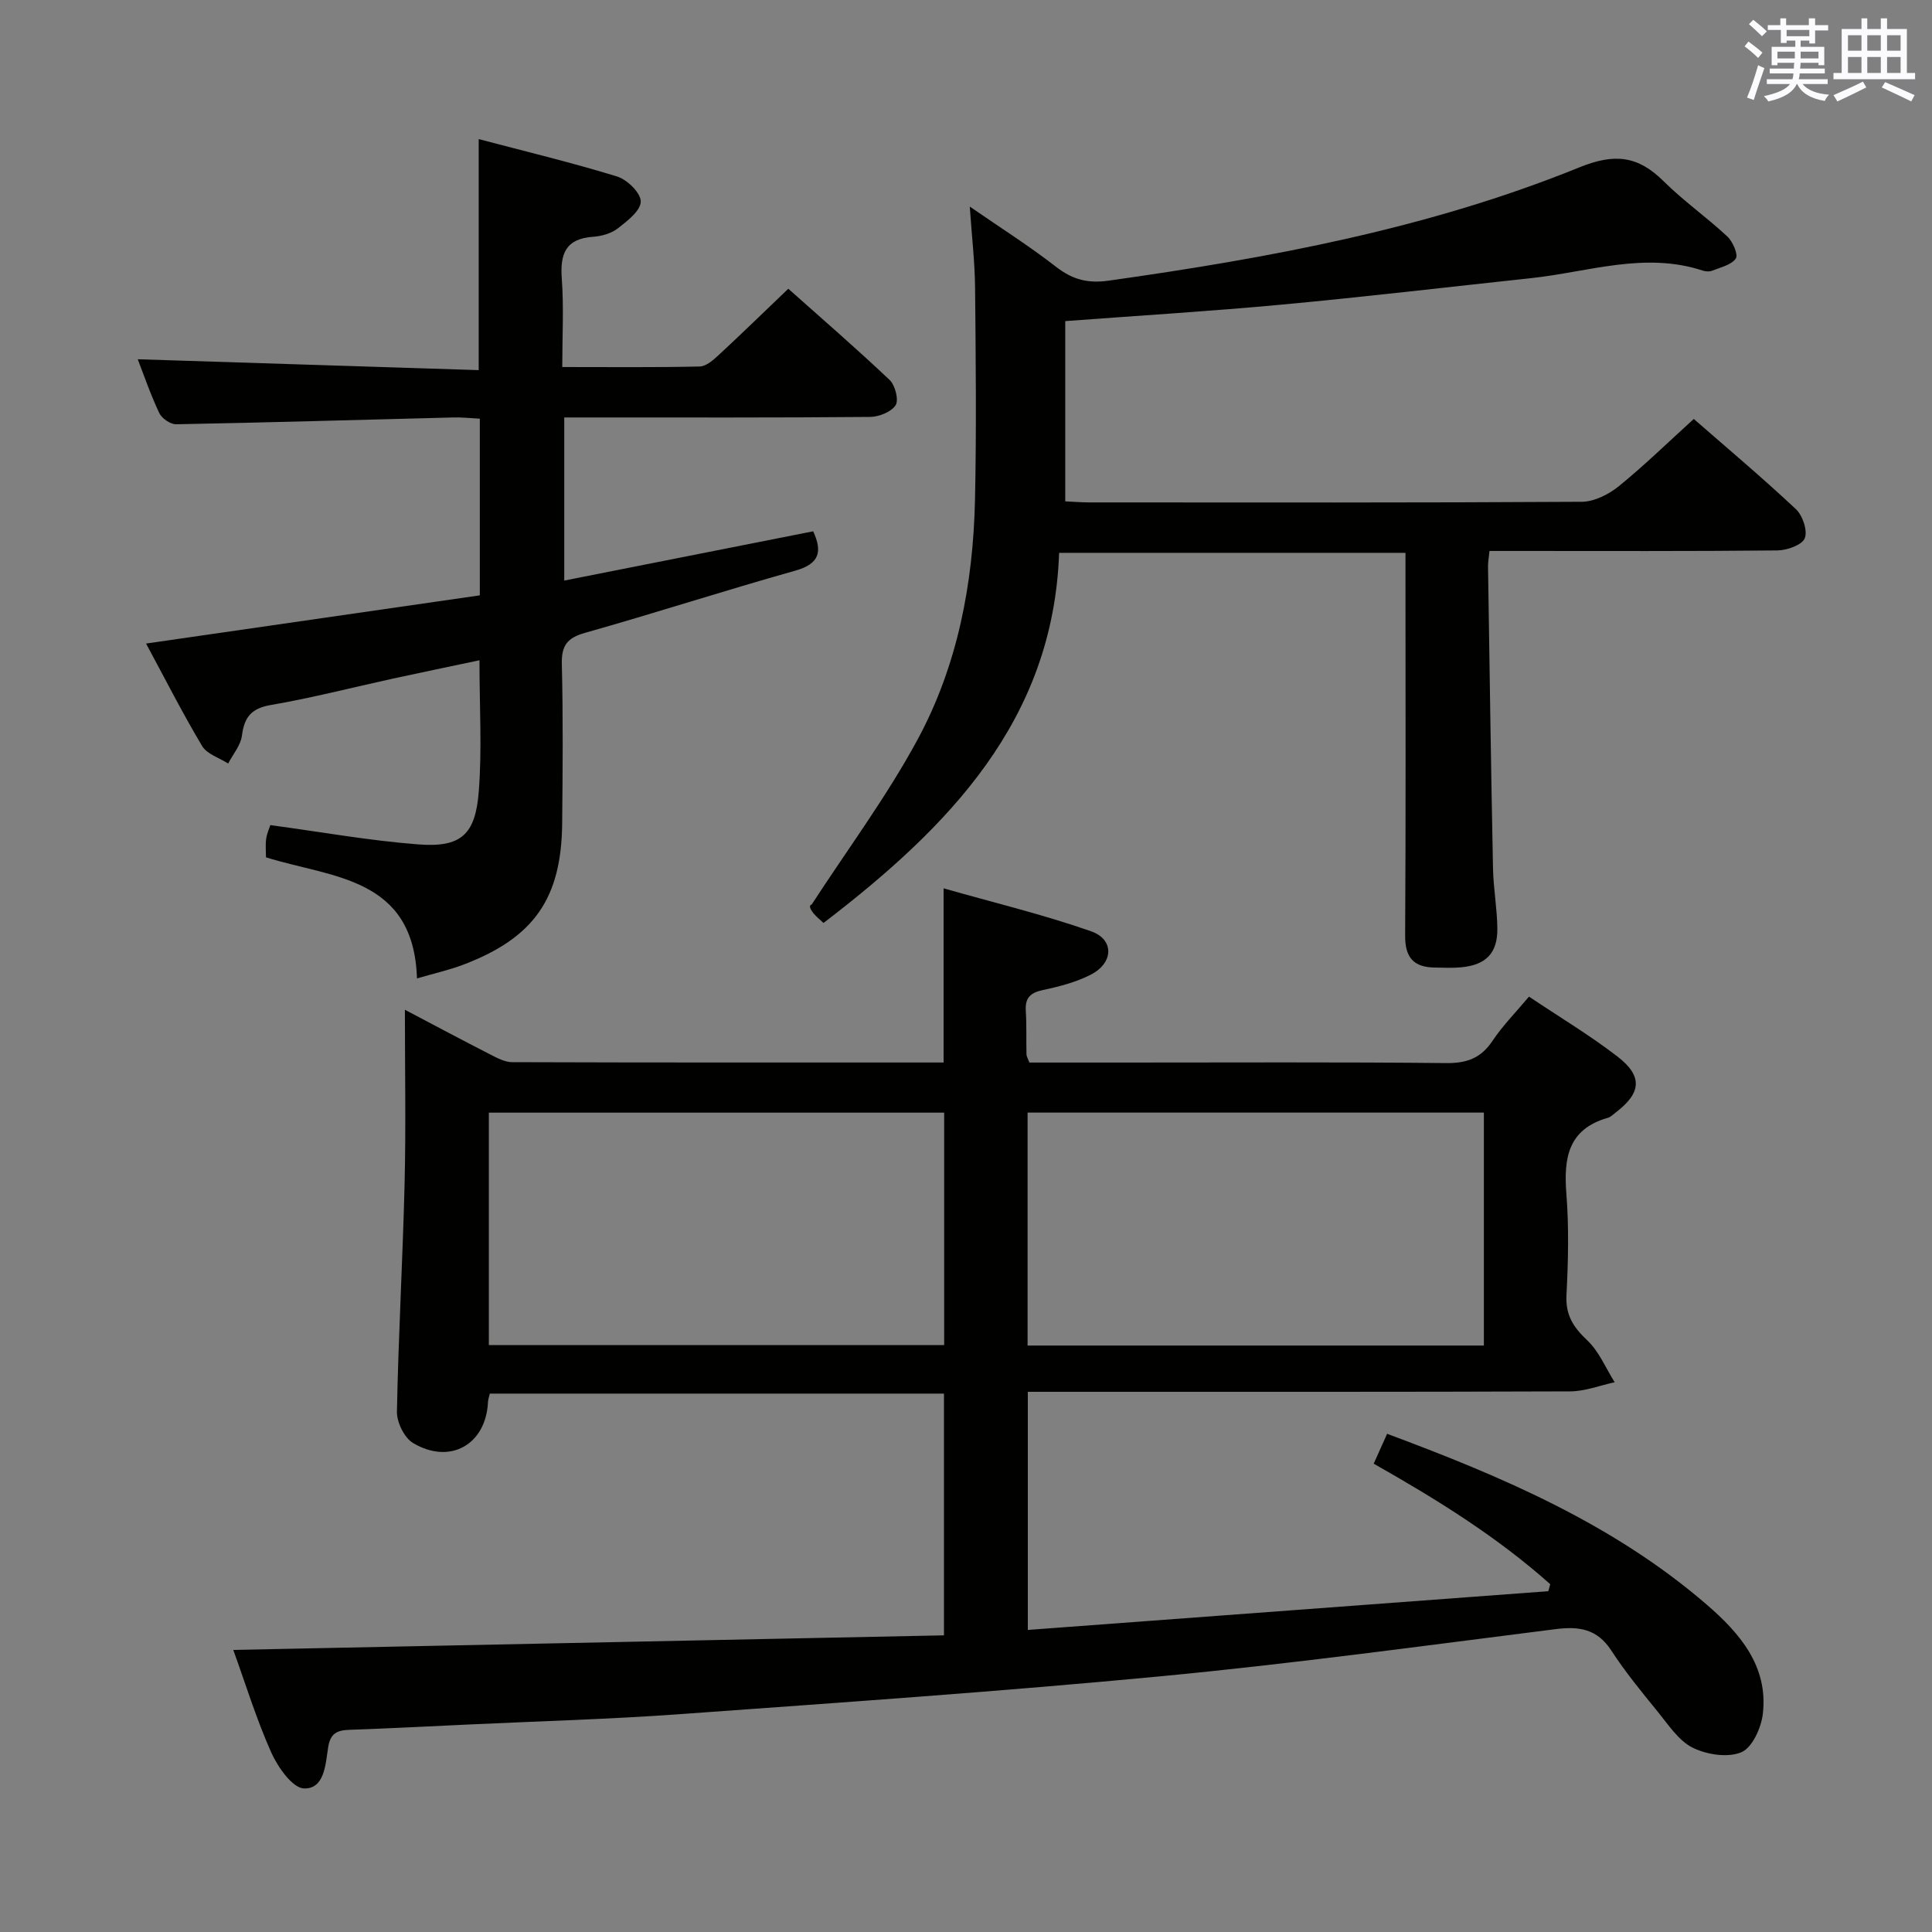 <svg enable-background="new 0 0 400 400" viewBox="0 0 400 400" xmlns="http://www.w3.org/2000/svg"><rect x="0" y="0" width="400" height="400" fill="#808080" stroke="none"/><g fill="#010100"><path d="m48.3 341.6c49.35-1.01 98.06-2.01 147.14-3.02 0-17.25 0-33.47 0-50.05-31.3 0-62.53 0-94.03 0-.13.57-.35 1.17-.38 1.79-.43 8.75-7.83 13-15.5 8.45-1.82-1.08-3.39-4.3-3.35-6.5.3-15.78 1.21-31.55 1.59-47.33.28-11.64.06-23.29.06-35.88 6.29 3.31 11.93 6.32 17.62 9.23 1.44.74 3.06 1.62 4.6 1.62 29.65.1 59.3.07 89.31.07 0-11.74 0-23.26 0-36.06 10.37 2.96 20.63 5.42 30.53 8.89 4.85 1.7 4.67 6.55-.03 8.97-3.05 1.57-6.52 2.47-9.91 3.19-2.61.55-3.74 1.6-3.57 4.31.19 2.99.07 5.99.14 8.99.01.46.31.92.6 1.72h19.37c22.33 0 44.66-.12 66.98.11 4.28.04 7.17-1.05 9.55-4.62 2.1-3.15 4.82-5.89 7.54-9.14 6.27 4.2 12.54 7.96 18.3 12.39 5.31 4.08 4.96 7.55-.33 11.59-.53.4-1.04.94-1.64 1.11-8.24 2.34-9.17 8.33-8.59 15.73.55 6.96.38 14 .02 20.98-.21 4.13 1.42 6.65 4.3 9.36 2.45 2.31 3.83 5.74 5.68 8.68-3.07.66-6.14 1.88-9.22 1.89-35.32.13-70.65.09-105.97.09-1.98 0-3.95 0-6.31 0v49.3c36.05-2.68 71.9-5.35 107.76-8.02.13-.48.26-.97.4-1.45-10.94-9.75-23.34-17.48-36.55-24.95.95-2.1 1.79-3.99 2.78-6.19 23.87 8.89 46.88 18.71 66.18 35.38 6.76 5.84 12.75 12.7 11.61 22.57-.33 2.91-2.18 7.02-4.44 7.98-2.81 1.18-7.18.51-10.09-.94s-5.01-4.72-7.2-7.41c-3.36-4.12-6.75-8.26-9.65-12.71s-6.61-5.05-11.5-4.43c-27.18 3.43-54.34 7.15-81.61 9.75-33.24 3.17-66.58 5.46-99.89 7.87-14.43 1.04-28.9 1.44-43.36 2.12-8.31.39-16.62.82-24.93 1.11-2.49.09-3.9.71-4.36 3.56-.56 3.48-.7 8.67-4.99 8.58-2.37-.05-5.43-4.39-6.79-7.42-3.08-6.9-5.31-14.18-7.87-21.26zm258.92-111.25c-31.73 0-62.98 0-94.47 0v48.23h94.47c0-16.07 0-31.97 0-48.23zm-206.01 48.14h94.27c0-16.22 0-32.12 0-48.13-31.58 0-62.82 0-94.27 0z"/><path d="m350.68 86.74c6.46 5.64 13.97 11.96 21.13 18.66 1.4 1.31 2.47 4.46 1.85 6.03-.55 1.4-3.65 2.5-5.64 2.53-17.99.19-35.98.11-53.98.11-1.79 0-3.59 0-5.66 0-.13 1.39-.32 2.34-.3 3.29.32 20.8.61 41.61 1.03 62.41.08 4.14.85 8.28.9 12.42.07 5.14-2.34 7.59-7.48 8.08-1.81.17-3.66.08-5.49.05-4.28-.06-6.14-2-6.12-6.53.15-24.49.07-48.98.07-73.47 0-1.82 0-3.65 0-5.86-23.78 0-47.33 0-71.71 0-1.22 34.77-22.96 56.85-48.78 76.63-.7-.67-1.46-1.26-2.06-1.98-.62-.76-1.09-1.65-.39-1.84 7.38-11.37 15.54-22.33 21.96-34.22 8.24-15.26 11.46-32.17 11.85-49.46.32-14.65.16-29.32.02-43.98-.05-5.3-.67-10.59-1.1-16.84 6.37 4.4 12.32 8.16 17.85 12.46 3.39 2.63 6.51 3.49 10.89 2.88 33.26-4.69 66.22-10.77 97.47-23.46 7.35-2.98 12.15-2.38 17.45 2.88 4.12 4.09 8.93 7.46 13.18 11.43 1.14 1.06 2.3 3.77 1.76 4.56-.92 1.34-3.16 1.83-4.91 2.53-.57.23-1.37.16-1.97-.04-12.02-3.93-23.66.3-35.44 1.57-17.17 1.84-34.32 3.87-51.51 5.47-14.86 1.39-29.77 2.29-45 3.43v37.32c1.74.08 3.36.22 4.98.22 33.99.01 67.97.08 101.96-.13 2.6-.02 5.59-1.54 7.69-3.24 5.3-4.31 10.18-9.09 15.5-13.91z"/><path d="m30.24 133.24c23.42-3.38 46.19-6.67 69.1-9.98 0-12.53 0-24.3 0-36.58-1.97-.1-3.74-.3-5.5-.25-19.12.48-38.25 1.05-57.37 1.41-1.19.02-2.99-1.23-3.51-2.35-1.83-3.89-3.23-7.99-4.44-11.11 23.31.74 46.82 1.49 70.59 2.25 0-16.3 0-31.68 0-47.83 9.59 2.53 19.21 4.84 28.65 7.74 2.09.64 4.91 3.4 4.9 5.18-.01 1.89-2.77 4.03-4.73 5.55-1.36 1.06-3.36 1.63-5.12 1.75-5.69.39-6.88 3.52-6.5 8.66.44 5.93.1 11.91.1 18.31 9.87 0 19.17.1 28.46-.11 1.37-.03 2.87-1.4 4.02-2.46 4.64-4.3 9.17-8.71 14.32-13.64 6.76 6.03 14.01 12.29 20.96 18.87 1.16 1.1 1.95 4.14 1.26 5.24-.89 1.4-3.45 2.41-5.3 2.43-19.16.17-38.33.11-57.5.11-1.81 0-3.61 0-5.81 0v33.77c17.37-3.44 34.39-6.81 51.54-10.2 1.94 4.22 1.33 6.74-3.74 8.16-14.54 4.08-28.91 8.75-43.45 12.85-3.73 1.05-4.94 2.61-4.85 6.47.27 10.99.18 22 .07 33-.15 15.49-5.8 23.61-20.26 29.17-3.06 1.18-6.29 1.89-9.8 2.92-.67-21.08-17.66-20.8-31.26-25.07 0-1.25-.14-2.57.04-3.84.16-1.12.66-2.2.86-2.83 10.33 1.39 20.41 3.2 30.57 3.99 8.83.69 11.88-1.92 12.58-10.89.69-8.75.15-17.59.15-27.23-6.09 1.29-11.99 2.51-17.88 3.79-8.43 1.84-16.81 4.01-25.3 5.47-4.07.7-5.51 2.51-6 6.34-.26 2.02-1.86 3.86-2.85 5.78-1.84-1.18-4.38-1.94-5.39-3.62-4.08-6.83-7.67-13.92-11.61-21.22z"/></g><path d="m361.2 9.6.8-1c.9.7 1.9 1.4 2.9 2.3l-.9 1.1c-1-1-2-1.8-2.8-2.4zm.5 10.6c.9-2.1 1.6-4.3 2.3-6.7.4.2.8.4 1.3.6-.7 2.1-1.5 4.3-2.2 6.6zm.4-15.2.9-.9c1 .8 2 1.6 2.8 2.4l-1 1c-.9-.9-1.8-1.7-2.7-2.5zm12.5-1.2h1.2v1.4h2.7v1.1h-2.7v2.7h-1.2v-.6h-1.8v1.3h4.9v3.8h-1.2v-.5h-3.7c0 .4-.1.9-.1 1.2h5.1v1h-5.2c0 .5-.1.9-.2 1.2h6v1h-5.2c1.1 1.3 2.9 2 5.5 2.2-.4.4-.7.8-.9 1.3-2.9-.5-4.8-1.6-5.7-3.5h-.1c-.8 1.7-2.7 2.9-5.9 3.6-.2-.4-.6-.8-.9-1.1 2.8-.6 4.6-1.4 5.4-2.5h-4.8v-1h5.3c.1-.3.2-.7.2-1.2h-4.9v-1h5c0-.4 0-.8.1-1.2h-3.5v.5h-1.2v-3.8h4.9v-1.3h-1.8v.5h-1.2v-2.7h-2.7v-1h2.6v-1.4h1.2v1.4h4.7v-1.4zm-6.6 8.3h3.6c0-.4 0-.9 0-1.4h-3.6zm1.9-4.6h4.7v-1.3h-4.7zm6.6 3.2h-3.7v1.4h3.7z" fill="#fbfafc"/><path d="m385.3 3.8h1.3v2.2h2.8v-2.2h1.3v2.2h4.1v9.1h1.7v1.3h-16.9v-1.3h1.7v-9.1h4.1v-2.2zm.4 13.1.7 1.2c-1.8.9-3.8 1.9-6 2.9-.2-.4-.5-.8-.8-1.3 2.3-1 4.3-1.9 6.1-2.8zm-3.1-6.4h2.8v-3.2h-2.8zm0 4.6h2.8v-3.3h-2.8zm4-4.6h2.8v-3.2h-2.8zm0 4.6h2.8v-3.3h-2.8zm3.7 1.9c2.1.9 4.1 1.8 6.1 2.7l-.7 1.3c-2.2-1.1-4.2-2-6.1-2.9zm3.2-9.7h-2.8v3.2h2.8zm-2.8 7.8h2.8v-3.3h-2.8z" fill="#fbfafc"/></svg>
